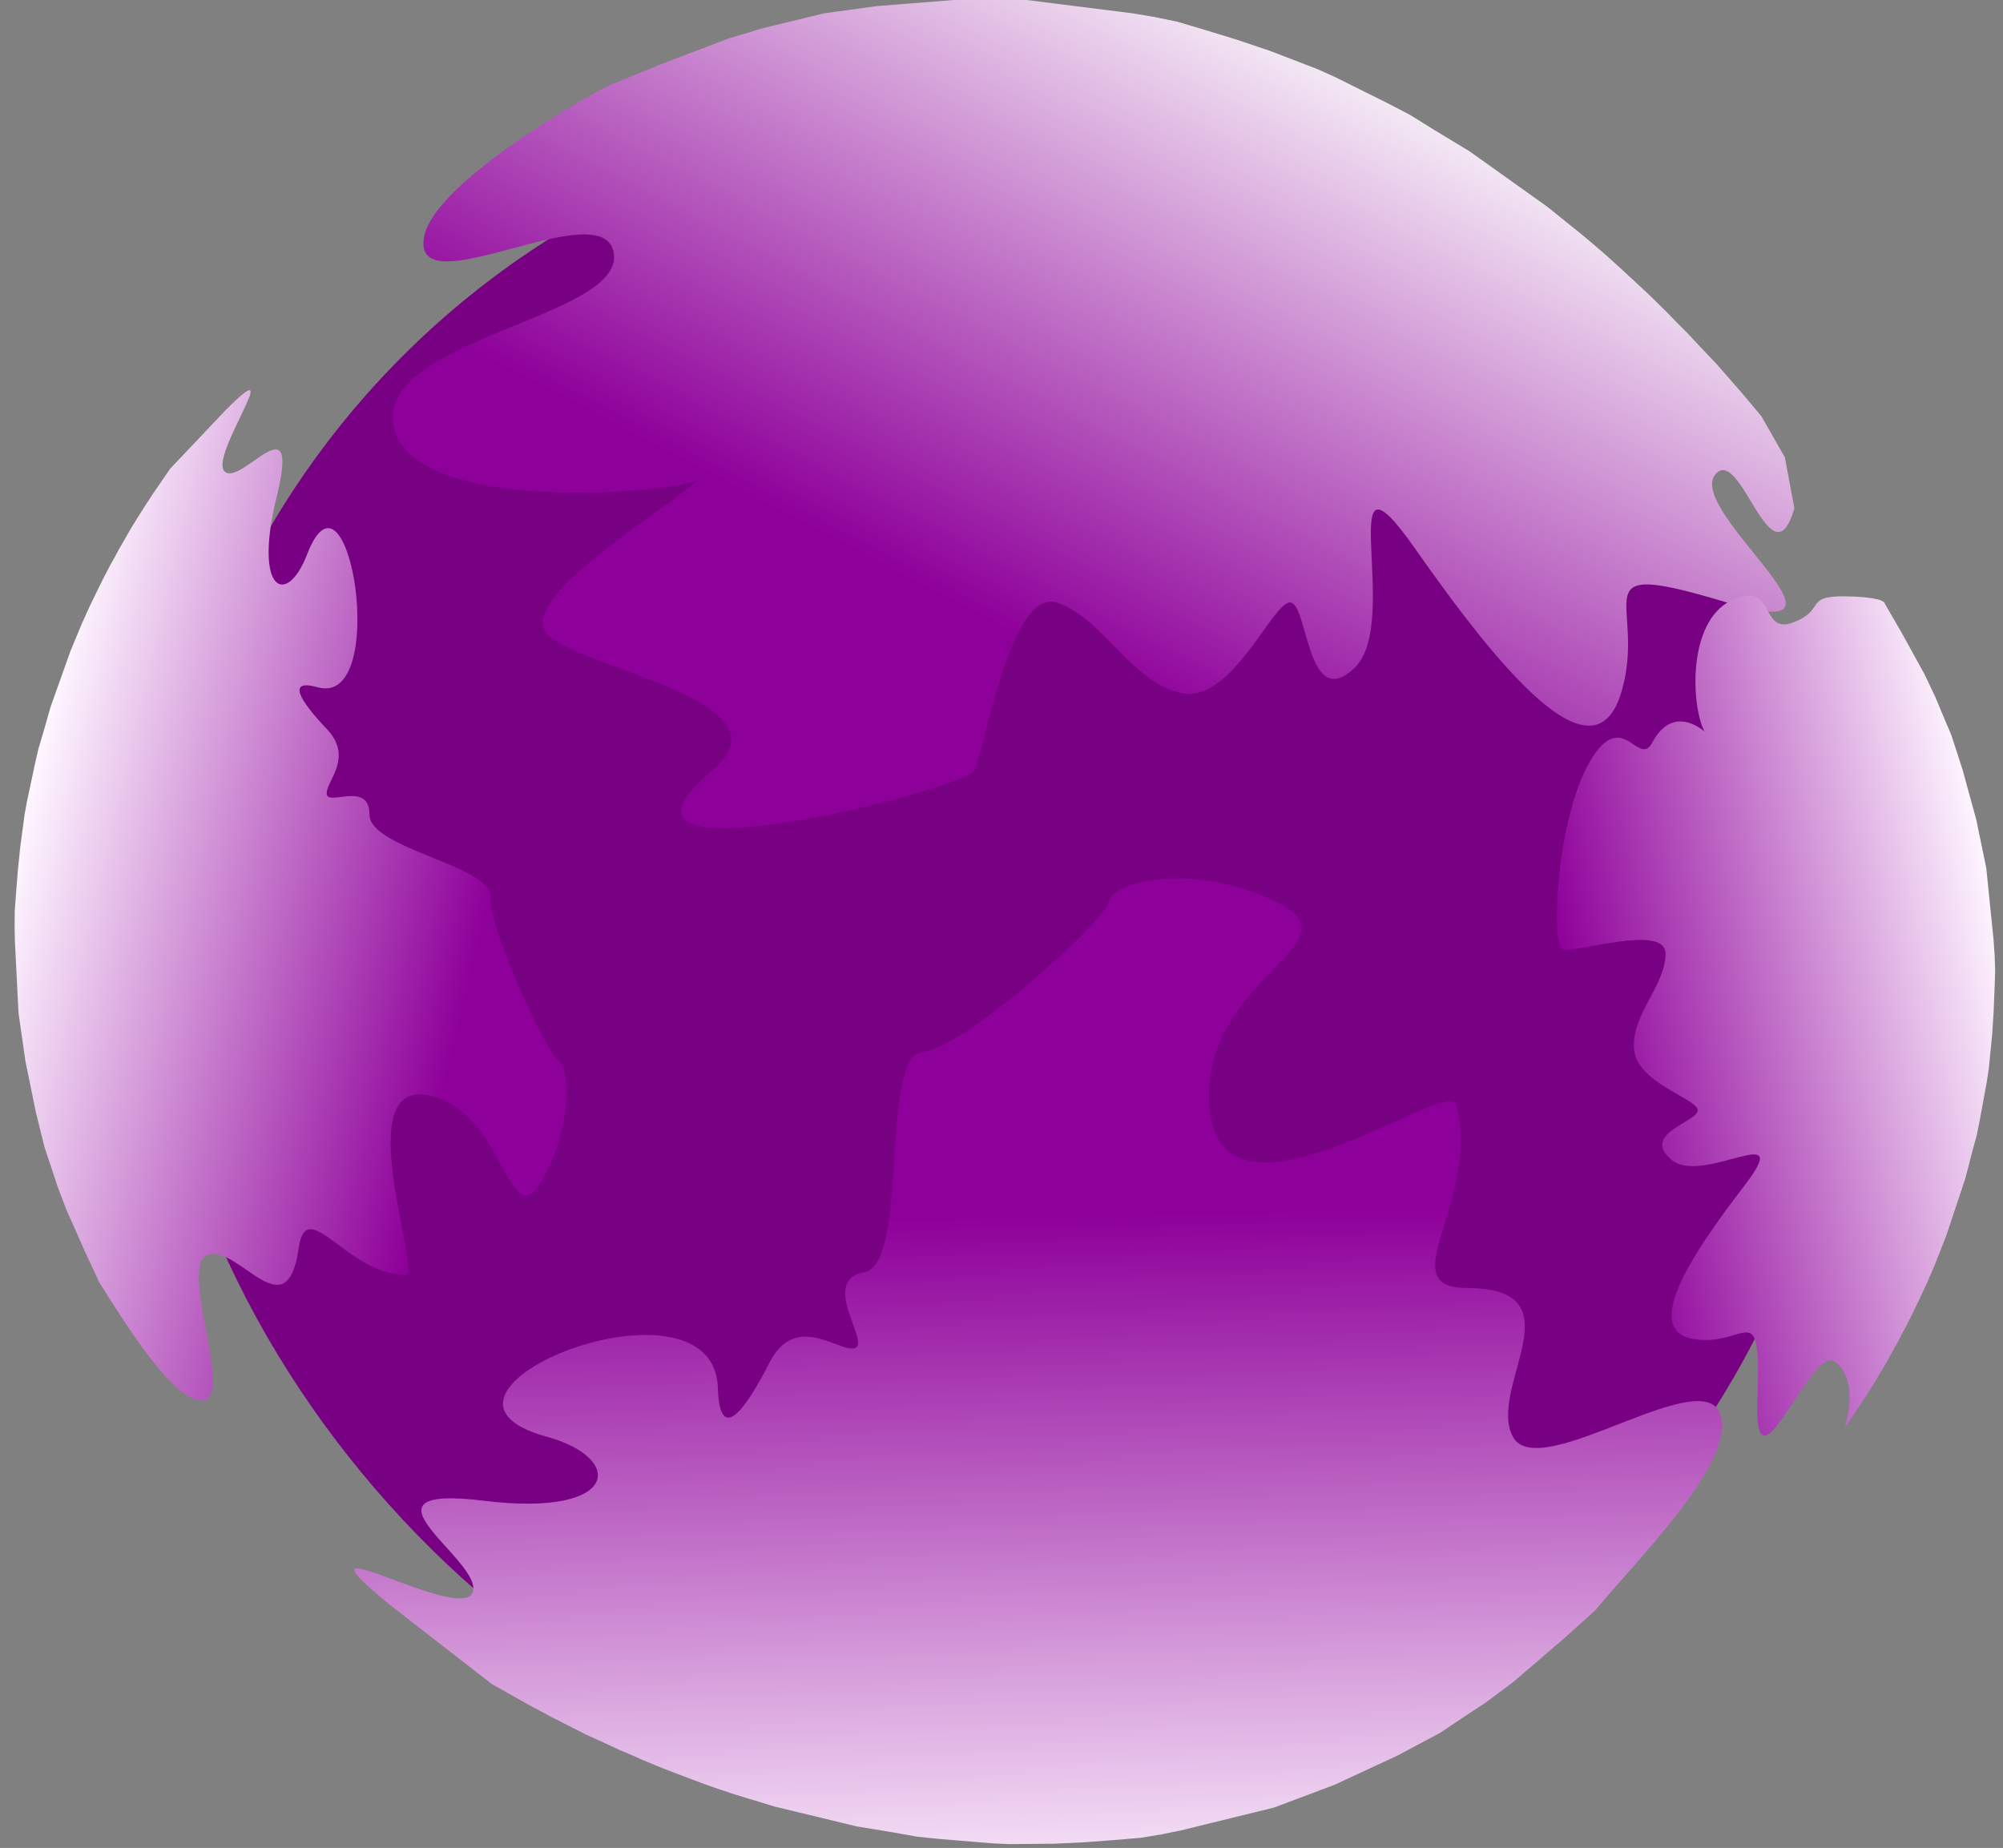 <svg width="1515" height="1398" viewBox="0 0 1515 1398" fill="none" xmlns="http://www.w3.org/2000/svg">
<rect x="0" y="0" width="1515" height="1398" fill="#808080" stroke="none"/>
<g clip-path="url(#clip0_29_11)">
<rect x="117" y="82" width="1280" height="1280" rx="640" fill="#780082"/>
<path d="M414.212 480C388.101 453.458 507.912 382.72 527.212 363.5C497.695 374.483 311.335 388.397 297.712 322.5C284.089 256.603 470.57 240.709 464.326 192.201C458.082 143.693 311.062 234.302 320.712 179.388C328.432 135.456 461.867 62.236 464.326 63.152L500.087 48.508L550.606 29.288L577.853 21.051L597.152 16.474L623.263 10.068L663.565 4.576L721.464 0H776.524L856.56 10.068L873.021 12.813L890.618 16.474L912.188 22.881L936.029 30.203L960.437 38.44L996.198 52.169L1010.39 58.576L1034.23 70.474L1048.99 77.796L1066.58 86.948L1084.18 97.931L1111.43 114.405L1170.46 156.507L1198.84 179.388L1208.49 187.625L1215.87 194.032L1224.95 202.269L1236.87 213.252L1247.66 223.319L1260.71 236.133L1268.66 244.37L1276.04 251.692L1284.55 260.844L1297.61 274.573L1307.26 285.556L1319.18 299.284L1332.24 314.844L1350 346L1357.21 384.5C1340 443.5 1316.68 336.738 1297.61 358.704C1273.77 386.161 1421.35 490.57 1306.12 455.791C1190.9 421.011 1247.09 455.791 1226.09 524.434C1205.09 593.077 1133.56 505.214 1069.99 414.605C1006.42 323.996 1060.91 470.435 1024.58 505.214C988.251 539.993 989.386 455.791 975.763 455.791C962.14 455.791 932.055 531.756 894.024 524.434C855.992 517.112 833.287 465.858 798.662 455.791C764.036 445.723 744.659 568.356 736.712 583C728.765 597.644 430.712 673 538.712 583C601.797 530.429 440.323 506.542 414.212 480Z" fill="url(#paint0_linear_29_11)"/>
<path d="M914.413 828.878C914.413 949.787 1095.53 812.749 1101.41 835.878C1119.98 908.878 1051.48 974.378 1109.13 974.378C1195.91 974.378 1124.48 1050.11 1144.33 1086.95C1164.18 1123.79 1293.56 1026.01 1302 1073C1308.76 1110.59 1237.27 1180.89 1206.53 1218.31L1180.93 1241.32L1144.33 1272.66L1123.95 1287.86L1109.13 1297.62L1089.15 1310.99L1056.98 1328.12L1009.77 1350.07L963.566 1367.46L893.369 1384.69L878.728 1387.7L862.859 1390.32L842.828 1392.01L820.616 1393.68L797.652 1394.8L763.507 1395.12L749.668 1394.47L726.078 1392.48L711.487 1391.29L693.963 1389.52L675.888 1386.29L648.061 1381.72L585.839 1366.68L555.13 1357.33L544.55 1353.79L536.428 1350.99L526.325 1347.27L513.014 1342.25L500.93 1337.6L486.115 1331.47L476.965 1327.39L468.567 1323.86L458.664 1319.23L443.573 1312.37L432.167 1306.63L418.028 1299.41L402.385 1291.08L372.052 1274.07L296.132 1215.07C210.413 1145.38 348.025 1228.48 357.413 1204.88C366.801 1181.28 259.692 1122.32 366.413 1135.38C468.567 1147.88 473.1 1103.24 413.652 1086.95C292.913 1053.88 540.063 955.107 542.997 1050.15C544.264 1091.17 561.945 1070.23 581.955 1030.93C601.964 991.62 635.419 1024.02 646.851 1019.72C658.284 1015.42 619.542 968.635 653.663 962.479C687.784 956.324 665.323 798.887 697.413 796.004C729.502 793.122 836.655 696.106 838.913 681.878C841.17 667.649 899.535 651.115 964.413 681.878C1029.29 712.641 914.413 737.378 914.413 828.878Z" fill="url(#paint1_linear_29_11)"/>
<path d="M329.81 830.062C260.048 807.784 320.526 964.388 306.577 964.393C262.552 964.408 231.791 902.657 225.874 944.469C216.966 1007.41 180.604 941.646 157.308 949.255C134.013 956.864 179.479 1062.03 151.5 1059.5C129.117 1057.47 93.565 999.351 75.135 970.164L64.483 947.358L50.158 915.036L43.481 897.453L39.371 884.909L33.705 867.952L27.125 841.469L19.305 803.186L14.011 766.471L11.276 712.386L11.046 701.214L11.158 689.221L12.24 674.382L13.555 657.965L15.266 641.104L18.591 616.284L20.383 606.366L23.952 589.624L26.14 579.262L28.957 566.879L32.676 554.365L38.172 535.026L53.236 492.672L61.779 472.121L64.909 465.102L67.356 459.726L70.54 453.085L74.805 444.356L78.727 436.449L83.784 426.834L87.078 420.95L89.975 415.509L93.665 409.181L99.173 399.501L103.656 392.286L109.272 383.362L115.682 373.552L128.61 354.687L170.446 310.498C219.455 261.173 157.382 345.662 170.036 356.82C182.691 367.978 227.701 301.161 209.213 376.153C191.515 447.936 216.808 459.45 232.305 419.336C263.781 337.865 295.402 535.308 240.265 519.925C216.462 513.284 226.731 529.965 247.356 551.72C267.981 573.474 245.851 591.766 247.16 600.85C248.47 609.935 279.439 590.458 279.488 616.338C279.537 642.218 372.681 654.938 371.05 678.742C369.42 702.546 414.398 798.134 422.375 802.393C430.353 806.652 433.903 852.027 409.494 893.411C385.085 934.795 382.604 846.922 329.81 830.062Z" fill="url(#paint2_linear_29_11)"/>
<path d="M1249.82 561.579C1260.54 541.312 1276.27 542.776 1289.27 553.436C1279.31 535.084 1275.78 470.665 1309.42 454.303C1343.06 437.941 1330.77 480.509 1356.05 470.974C1381.33 461.439 1364.23 450.84 1395.14 451.132C1419.86 451.366 1425.73 454.891 1425.57 456.624L1438.36 478.71L1455.63 510.073L1463.79 527.226L1468.9 539.515L1475.93 556.118L1484.4 582.233L1494.79 620.118L1502.33 656.631L1507.86 710.825L1508.63 722.047L1509.07 734.123L1508.57 749.139L1507.89 765.763L1506.79 782.865L1504.29 808.105L1502.78 818.228L1499.63 835.361L1497.71 845.962L1495.18 858.649L1491.67 871.539L1486.53 891.439L1471.92 935.268L1463.48 956.633L1460.36 963.948L1457.92 969.554L1454.73 976.493L1450.44 985.619L1446.49 993.89L1441.38 1003.97L1438.03 1010.16L1435.09 1015.87L1431.33 1022.53L1425.72 1032.71L1421.12 1040.33L1415.36 1049.77L1408.76 1060.15L1395.41 1080.18L1396.71 1074.02C1399.7 1063.59 1402.07 1040.19 1387.62 1029.98C1369.57 1017.22 1326.28 1138.79 1329.25 1058.51C1332.21 978.232 1321.17 1019.36 1281.31 1013.07C1241.45 1006.78 1279 949.577 1319.12 897.343C1359.23 845.108 1287.79 897.528 1264.08 877.305C1240.37 857.082 1285.9 848.471 1284.03 839.437C1282.17 830.403 1237.12 818.901 1235.86 792.866C1234.6 766.832 1259.11 746.076 1259.79 721.995C1260.48 697.914 1190.84 721.706 1181.86 718.064C1172.89 714.423 1177.16 620.53 1202.09 576.924C1227.02 533.318 1239.09 581.845 1249.82 561.579Z" fill="url(#paint3_linear_29_11)"/>
</g>
<defs>
<linearGradient id="paint0_linear_29_11" x1="994.712" y1="9.75811e-05" x2="622.548" y2="710.51" gradientUnits="userSpaceOnUse">
<stop stop-color="#FDFDFD"/>
<stop offset="0.662" stop-color="#8E009A"/>
</linearGradient>
<linearGradient id="paint1_linear_29_11" x1="718" y1="1451" x2="707" y2="921" gradientUnits="userSpaceOnUse">
<stop stop-color="#FEF5FF"/>
<stop offset="1" stop-color="#8E009A"/>
</linearGradient>
<linearGradient id="paint2_linear_29_11" x1="3.034" y1="690.329" x2="456" y2="795.5" gradientUnits="userSpaceOnUse">
<stop stop-color="#FEF5FF"/>
<stop offset="0.763" stop-color="#8E009A"/>
</linearGradient>
<linearGradient id="paint3_linear_29_11" x1="1517.96" y1="732.353" x2="1196.85" y2="798.628" gradientUnits="userSpaceOnUse">
<stop stop-color="#FEF5FF"/>
<stop offset="1" stop-color="#8E009A"/>
</linearGradient>
<clipPath id="clip0_29_11">
<rect width="1515" height="1398" fill="none"/>
</clipPath>
</defs>
</svg>
